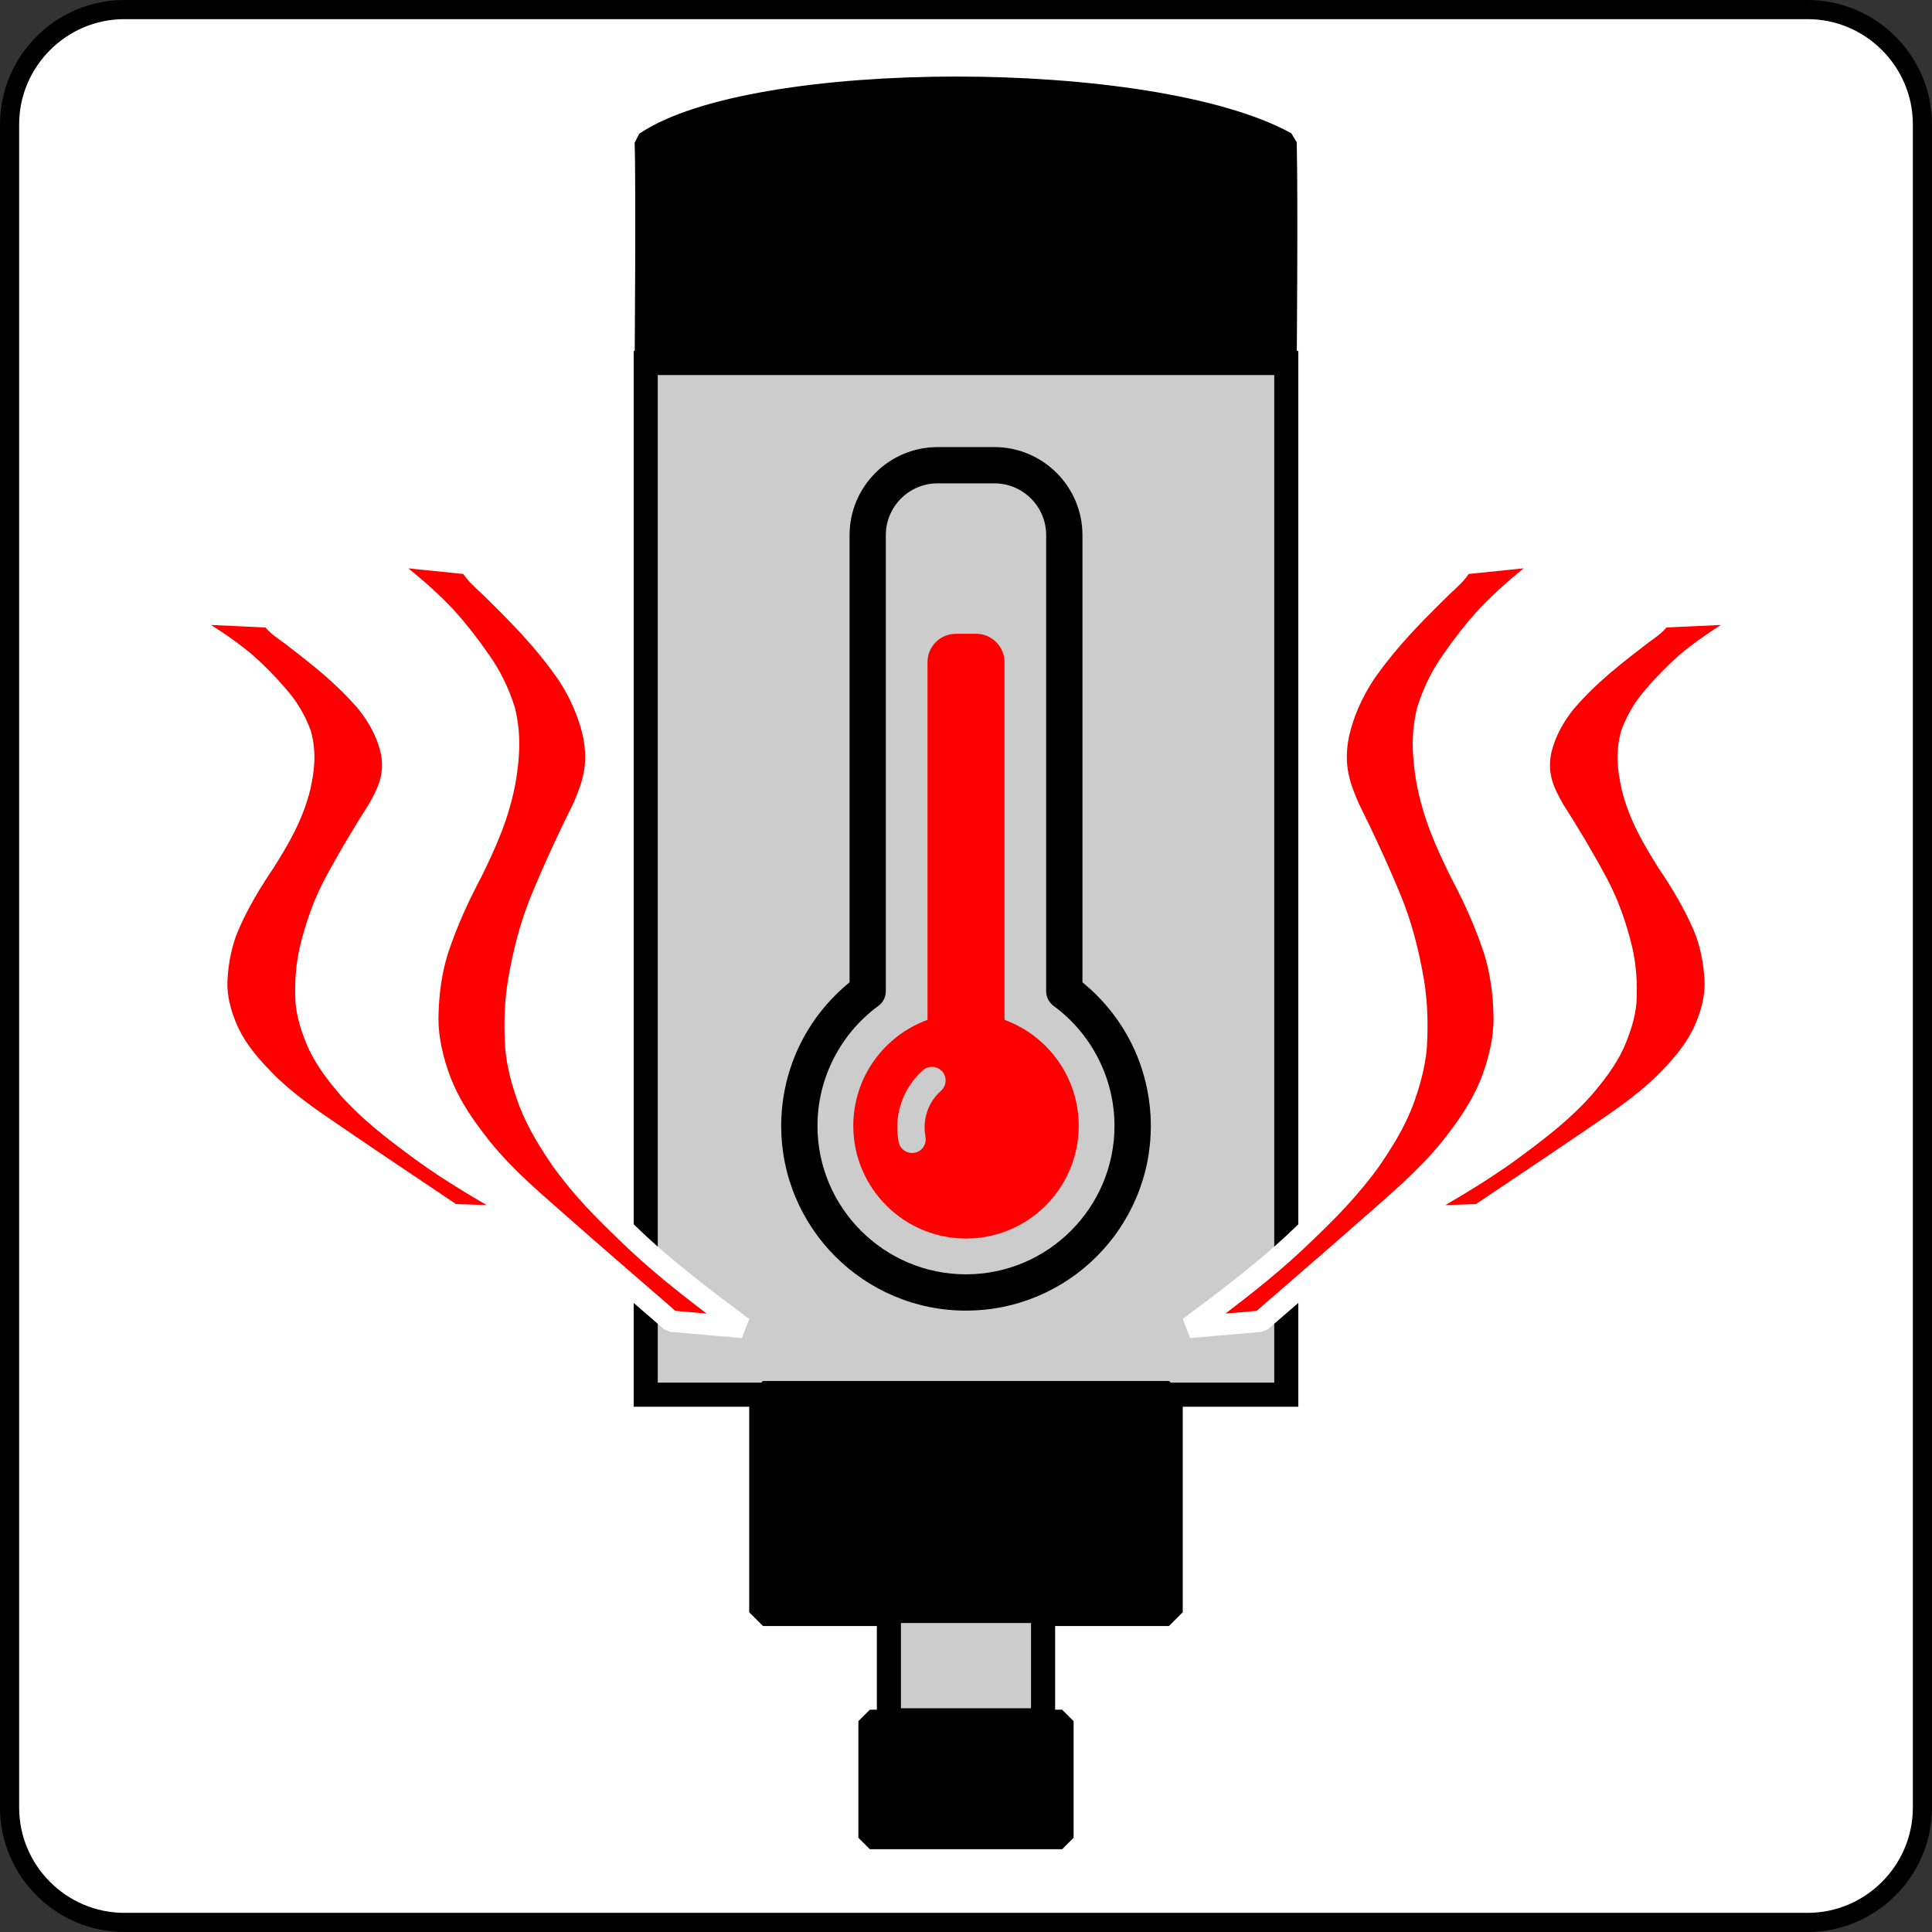 <?xml version="1.0" encoding="UTF-8" standalone="no"?>
<!-- Generator: Adobe Illustrator 24.0.2, SVG Export Plug-In . SVG Version: 6.00 Build 0)  -->

<svg
   xmlns:dc="http://purl.org/dc/elements/1.1/"
   xmlns:cc="http://creativecommons.org/ns#"
   xmlns:rdf="http://www.w3.org/1999/02/22-rdf-syntax-ns#"
   xmlns:svg="http://www.w3.org/2000/svg"
   xmlns="http://www.w3.org/2000/svg"
   xmlns:sodipodi="http://sodipodi.sourceforge.net/DTD/sodipodi-0.dtd"
   xmlns:inkscape="http://www.inkscape.org/namespaces/inkscape"
   version="1.1"
   id="New_VCP"
   x="0px"
   y="0px"
   width="101.002"
   height="101.002"
   viewBox="0 0 101.002 101.002"
   xml:space="preserve"
   sodipodi:docname="spin_warm.svg"
   inkscape:version="0.92.4 (5da689c313, 2019-01-14)"><rect x="0" y="0" width="101.002" height="101.002" fill="#333333" stroke="none"/><defs
   id="defs933">
	
	
	

		
		
	
			
			
		
				
				
				
			
		
	</defs><sodipodi:namedview
   pagecolor="#ffffff"
   bordercolor="#666666"
   borderopacity="1"
   objecttolerance="10"
   gridtolerance="10"
   guidetolerance="10"
   inkscape:pageopacity="0"
   inkscape:pageshadow="2"
   inkscape:window-width="1920"
   inkscape:window-height="1017"
   id="namedview931"
   showgrid="false"
   inkscape:zoom="3.2"
   inkscape:cx="-43.25425"
   inkscape:cy="49.387629"
   inkscape:window-x="-8"
   inkscape:window-y="-8"
   inkscape:window-maximized="1"
   inkscape:current-layer="New_VCP" />
<style
   type="text/css"
   id="style876">
	.st0{fill:#FFC70E;}
	.st1{display:none;fill:#82151E;}
	.st2{display:none;}
	.st3{display:inline;}
	.st4{fill:#010101;}
</style>
<path
   class="st0"
   d="m 100.501,94.501 c 0,3.3 -2.7,6 -6,6 H 6.501 c -3.3,0 -6,-2.7 -6,-6 V 6.501 c 0,-3.3 2.7,-6 6,-6 H 94.501 c 3.3,0 6,2.7 6,6 z"
   id="path878"
   style="fill:#ffffff;stroke:#000000;stroke-width:1;stroke-miterlimit:4;stroke-dasharray:none;stroke-opacity:1"
   inkscape:connector-curvature="0" />
<path
   class="st1"
   d="m 34.801,2.701 h -0.7 -26.8 c -2.5,0 -4.6,2 -4.6,4.4 v 25.9 1.8 z"
   id="path880"
   inkscape:connector-curvature="0"
   style="display:none;fill:#82151e" />
<g
   class="st2"
   id="g904"
   style="display:none"
   transform="translate(0.501,0.501)">
	<g
   class="st3"
   id="g892"
   style="display:inline">
		<path
   class="st4"
   d="M 14,44.6 V 25.9 h 7.9 c 1.5,0 2.6,0.2 3.3,0.5 0.8,0.3 1.4,0.9 1.9,1.7 0.5,0.8 0.7,1.8 0.7,3 0,1 -0.2,1.9 -0.5,2.7 -0.3,0.8 -0.9,1.4 -1.5,1.8 -0.4,0.3 -1,0.5 -1.7,0.7 0.6,0.2 1,0.5 1.2,0.7 0.2,0.2 0.4,0.5 0.8,1 0.3,0.5 0.5,0.9 0.7,1.2 l 2.3,5.4 H 23.8 L 21.3,38.9 C 21,38.2 20.7,37.7 20.4,37.5 20,37.2 19.6,37 19.1,37 h -0.4 v 7.6 z m 4.7,-11.1 h 2 c 0.2,0 0.6,-0.1 1.3,-0.3 0.3,-0.1 0.6,-0.3 0.8,-0.6 C 23,32.3 23,32 23,31.5 23,30.9 22.8,30.4 22.5,30.1 22.2,29.8 21.6,29.6 20.7,29.6 h -2.1 v 3.9 z"
   id="path882"
   inkscape:connector-curvature="0"
   style="fill:#010101" />
		<path
   class="st4"
   d="m 30.5,25.9 h 12.6 v 4 h -7.9 v 3 h 7.3 v 3.8 h -7.3 v 3.7 h 8.1 v 4.2 H 30.5 Z"
   id="path884"
   inkscape:connector-curvature="0"
   style="fill:#010101" />
		<path
   class="st4"
   d="m 45.1,38.4 4.5,-0.3 c 0.1,0.9 0.3,1.6 0.6,2 0.5,0.8 1.2,1.1 2.1,1.1 0.7,0 1.2,-0.2 1.6,-0.6 0.4,-0.4 0.5,-0.8 0.5,-1.3 0,-0.5 -0.2,-0.9 -0.5,-1.3 -0.3,-0.4 -1.2,-0.7 -2.4,-1.1 -2.1,-0.6 -3.5,-1.3 -4.4,-2.3 -0.9,-0.9 -1.3,-2.1 -1.3,-3.6 0,-1 0.2,-1.9 0.7,-2.7 0.5,-0.9 1.1,-1.5 2.1,-2 0.9,-0.5 2.2,-0.7 3.8,-0.7 2,0 3.4,0.4 4.5,1.3 1,0.9 1.6,2.3 1.8,4.2 L 54,31.5 c -0.1,-0.8 -0.4,-1.5 -0.7,-1.8 -0.4,-0.4 -0.9,-0.6 -1.6,-0.6 -0.5,0 -1,0.1 -1.2,0.4 -0.3,0.3 -0.4,0.6 -0.4,1 0,0.3 0.1,0.6 0.3,0.8 0.2,0.2 0.8,0.5 1.6,0.7 2.1,0.5 3.5,1.1 4.4,1.7 0.9,0.6 1.5,1.2 1.9,2.1 0.4,0.8 0.6,1.7 0.6,2.8 0,1.2 -0.3,2.3 -0.8,3.3 -0.5,1 -1.3,1.8 -2.3,2.3 -1,0.5 -2.2,0.8 -3.7,0.8 -2.6,0 -4.4,-0.6 -5.4,-1.8 -0.9,-1.3 -1.5,-2.9 -1.6,-4.8 z"
   id="path886"
   inkscape:connector-curvature="0"
   style="fill:#010101" />
		<path
   class="st4"
   d="M 61.3,25.9 H 74 v 4 h -7.9 v 3 h 7.3 v 3.8 h -7.3 v 3.7 h 8.1 v 4.2 H 61.3 Z"
   id="path888"
   inkscape:connector-curvature="0"
   style="fill:#010101" />
		<path
   class="st4"
   d="M 75.7,25.9 H 90 v 4.6 H 85.2 V 44.6 H 80.5 V 30.5 h -4.8 z"
   id="path890"
   inkscape:connector-curvature="0"
   style="fill:#010101" />
	</g>
	<g
   class="st3"
   id="g902"
   style="display:inline">
		<path
   class="st4"
   d="m 17.5,53.2 h 4.7 v 6.6 h 5.2 v -6.6 h 4.7 v 18.9 h -4.7 v -7.6 h -5.2 v 7.6 h -4.7 z"
   id="path894"
   inkscape:connector-curvature="0"
   style="fill:#010101" />
		<path
   class="st4"
   d="m 34.7,62.7 c 0,-3.1 0.7,-5.5 2.1,-7.2 1.4,-1.7 3.3,-2.6 5.8,-2.6 2.5,0 4.5,0.8 5.9,2.5 1.4,1.7 2.1,4 2.1,7.1 0,2.2 -0.3,4 -0.9,5.4 -0.6,1.4 -1.5,2.5 -2.6,3.3 -1.1,0.8 -2.6,1.2 -4.3,1.2 -1.7,0 -3.2,-0.3 -4.3,-1 -1.1,-0.7 -2,-1.7 -2.8,-3.2 -0.6,-1.5 -1,-3.3 -1,-5.5 z m 4.7,0 c 0,1.9 0.3,3.3 0.9,4.1 0.6,0.8 1.4,1.2 2.3,1.2 1,0 1.8,-0.4 2.4,-1.2 0.6,-0.8 0.8,-2.3 0.8,-4.4 0,-1.8 -0.3,-3.1 -0.9,-3.9 -0.6,-0.8 -1.4,-1.2 -2.4,-1.2 -1,0 -1.7,0.4 -2.3,1.2 -0.5,0.9 -0.8,2.3 -0.8,4.2 z"
   id="path896"
   inkscape:connector-curvature="0"
   style="fill:#010101" />
		<path
   class="st4"
   d="m 53.1,53.2 h 6.2 l 2.4,11.5 2.4,-11.5 h 6.2 V 72.1 H 66.4 V 57.7 l -3,14.4 h -3.5 l -3,-14.4 V 72.1 H 53 V 53.2 Z"
   id="path898"
   inkscape:connector-curvature="0"
   style="fill:#010101" />
		<path
   class="st4"
   d="M 73.3,53.2 H 86 v 4 h -8 v 3 h 7.4 V 64 H 78 v 3.7 h 8.2 V 72 H 73.3 Z"
   id="path900"
   inkscape:connector-curvature="0"
   style="fill:#010101" />
	</g>
</g>

<path
   style="opacity:1;fill:#000000;fill-opacity:1;stroke:#000000;stroke-width:1.093;stroke-linejoin:bevel;stroke-miterlimit:4;stroke-dasharray:none"
   d="m 33.724,7.445 c 5.691,-3.85 26.464,-3.874 33.52,0 0.074,2.978 0,11.532 0,11.532 H 33.724 c 0,0 0.076,-9.208 0,-11.532 z"
   id="rect4916"
   inkscape:connector-curvature="0"
   sodipodi:nodetypes="ccccc" /><path
   style="opacity:1;fill:#cccccc;fill-opacity:1;stroke:#000000;stroke-width:1.259;stroke-miterlimit:4;stroke-dasharray:none"
   d="M 33.757,18.977 H 67.245 V 72.912 H 33.757 Z"
   id="rect4918"
   inkscape:connector-curvature="0" /><path
   style="opacity:1;fill:#000000;fill-opacity:1;stroke:#000000;stroke-width:1.438;stroke-linejoin:bevel;stroke-miterlimit:4;stroke-dasharray:none"
   d="M 39.887,72.914 H 61.114 V 84.286 H 39.887 Z"
   id="rect4920"
   inkscape:connector-curvature="0" /><path
   style="opacity:1;fill:#cccccc;fill-opacity:1;stroke:#000000;stroke-width:1.259;stroke-linejoin:miter;stroke-miterlimit:4;stroke-dasharray:none"
   d="m 46.47,84.22 h 8.061 v 5.716 h -8.061 z"
   id="rect4927"
   inkscape:connector-curvature="0" /><path
   style="opacity:1;fill:#000000;fill-opacity:1;stroke:#000000;stroke-width:1.197;stroke-linejoin:bevel;stroke-miterlimit:4;stroke-dasharray:none"
   d="m 45.474,89.979 h 10.054 v 6.097 H 45.474 Z"
   id="rect4929"
   inkscape:connector-curvature="0" /><path
   inkscape:connector-curvature="0"
   d="m 50.501,68.517 c -1.304,0 -2.569,-0.256 -3.761,-0.76 -1.15,-0.487 -2.183,-1.183 -3.07,-2.07 -0.887,-0.887 -1.583,-1.92 -2.07,-3.07 -0.504,-1.192 -0.76,-2.457 -0.76,-3.76 0,-1.545 0.374,-3.081 1.081,-4.444 0.609,-1.173 1.465,-2.221 2.493,-3.057 V 27.976 c 9.1e-5,-2.538 2.065,-4.603 4.604,-4.603 h 2.967 c 2.538,0 4.604,2.065 4.604,4.603 v 23.379 c 1.028,0.836 1.884,1.884 2.493,3.057 0.707,1.362 1.081,2.899 1.081,4.444 0,1.304 -0.255,2.569 -0.76,3.76 -0.487,1.151 -1.183,2.183 -2.07,3.07 -0.887,0.887 -1.92,1.583 -3.07,2.07 -1.191,0.504 -2.457,0.76 -3.76,0.76 z M 49.017,25.268 c -1.493,0 -2.708,1.215 -2.708,2.708 V 51.821 c 0,0.302 -0.144,0.587 -0.388,0.765 -1.995,1.459 -3.185,3.803 -3.185,6.27 0,4.281 3.483,7.764 7.764,7.764 4.281,0 7.764,-3.483 7.764,-7.764 0,-2.467 -1.191,-4.811 -3.185,-6.27 C 54.836,52.407 54.692,52.123 54.692,51.821 V 27.976 c 0,-1.493 -1.215,-2.708 -2.708,-2.708 z"
   id="path4826"
   style="fill:#000000;stroke-width:0.092" /><path
   id="path4830"
   d="M 52.514,53.317 V 34.62 c 0,-0.822 -0.666,-1.488 -1.488,-1.488 H 49.976 c -0.822,0 -1.488,0.666 -1.488,1.488 v 18.697 c -2.263,0.822 -3.879,2.992 -3.879,5.539 0,3.254 2.638,5.892 5.892,5.892 3.254,0 5.892,-2.638 5.892,-5.892 -9.2e-5,-2.547 -1.616,-4.717 -3.879,-5.539 z m -3.318,3.705 c -0.441,0.391 -0.726,0.905 -0.824,1.488 -0.052,0.307 -0.048,0.616 0.01,0.917 0.075,0.387 -0.177,0.762 -0.565,0.838 -0.046,0.009 -0.092,0.013 -0.137,0.013 -0.335,0 -0.634,-0.237 -0.701,-0.578 -0.092,-0.471 -0.097,-0.952 -0.017,-1.429 0.151,-0.894 0.608,-1.718 1.285,-2.318 0.295,-0.262 0.747,-0.235 1.009,0.06 0.262,0.295 0.235,0.747 -0.061,1.009 z"
   inkscape:connector-curvature="0"
   style="fill:#ff0000;stroke-width:0.092"
   sodipodi:nodetypes="csssscssccccccscccccc" /><g
   id="g4850"
   transform="matrix(0.173,0,0,0.173,27.887,8.214)">
</g><g
   id="g4852"
   transform="matrix(0.173,0,0,0.173,27.887,8.214)">
</g><g
   id="g4854"
   transform="matrix(0.173,0,0,0.173,27.887,8.214)">
</g><g
   id="g4856"
   transform="matrix(0.173,0,0,0.173,27.887,8.214)">
</g><g
   id="g4858"
   transform="matrix(0.173,0,0,0.173,27.887,8.214)">
</g><g
   id="g4860"
   transform="matrix(0.173,0,0,0.173,27.887,8.214)">
</g><g
   id="g4862"
   transform="matrix(0.173,0,0,0.173,27.887,8.214)">
</g><g
   id="g4864"
   transform="matrix(0.173,0,0,0.173,27.887,8.214)">
</g><g
   id="g4866"
   transform="matrix(0.173,0,0,0.173,27.887,8.214)">
</g><g
   id="g4868"
   transform="matrix(0.173,0,0,0.173,27.887,8.214)">
</g><g
   id="g4870"
   transform="matrix(0.173,0,0,0.173,27.887,8.214)">
</g><g
   id="g4872"
   transform="matrix(0.173,0,0,0.173,27.887,8.214)">
</g><g
   id="g4874"
   transform="matrix(0.173,0,0,0.173,27.887,8.214)">
</g><g
   id="g4876"
   transform="matrix(0.173,0,0,0.173,27.887,8.214)">
</g><g
   id="g4878"
   transform="matrix(0.173,0,0,0.173,27.887,8.214)">
</g><path
   inkscape:connector-curvature="0"
   d="m 81.549,28.959 c -0.551,0.35 -1.103,0.818 -1.652,1.275 -0.753,0.609 -1.501,1.279 -2.236,2.06 -0.615,0.685 -1.211,1.445 -1.781,2.278 -0.532,0.749 -0.955,1.605 -1.26,2.575 -0.327,1.366 -0.207,2.44 -0.053,3.502 0.337,1.954 1.039,3.442 1.746,4.898 0.672,1.275 1.305,2.609 1.804,4.137 0.324,1.027 0.504,2.213 0.521,3.548 0.002,1.076 -0.245,2.172 -0.676,3.313 -0.557,1.41 -1.346,2.474 -2.14,3.486 -1.342,1.643 -2.757,2.795 -4.154,4.038 -1.521,1.342 -3.044,2.654 -4.566,3.977 -0.801,0.691 -0.409,0.35 -1.176,1.023 0,0 -3.756,0.329 -3.756,0.329 v 0 c 0.912,-0.688 0.449,-0.341 1.389,-1.04 1.571,-1.201 3.144,-2.428 4.695,-3.945 1.154,-1.106 2.321,-2.274 3.393,-3.768 0.622,-0.916 1.235,-1.87 1.683,-3.02 0.349,-0.949 0.621,-1.908 0.704,-2.852 0.08,-1.245 0.035,-2.396 -0.138,-3.442 C 73.63,49.751 73.242,48.309 72.723,47.042 72.035,45.377 71.3,43.786 70.53,42.245 70.098,41.225 69.618,40.124 69.98,38.376 c 0.268,-1.157 0.725,-2.157 1.329,-3.092 0.634,-0.923 1.299,-1.726 1.983,-2.478 0.692,-0.752 1.393,-1.443 2.094,-2.134 0.352,-0.342 0.772,-0.663 1.072,-1.194 0,0 5.091,-0.52 5.091,-0.52 z"
   id="path2450"
   style="opacity:1;fill:#ff0000;fill-opacity:1;stroke:#ffffff;stroke-width:1.115;stroke-linejoin:bevel;stroke-miterlimit:4;stroke-dasharray:none" /><path
   style="opacity:1;fill:#ff0000;fill-opacity:1;stroke:#ffffff;stroke-width:0.992;stroke-linejoin:bevel;stroke-miterlimit:4;stroke-dasharray:none"
   id="path2452"
   d="m 91.933,32.083 c -0.541,0.259 -1.079,0.612 -1.615,0.956 -0.735,0.458 -1.465,0.964 -2.178,1.559 -0.596,0.523 -1.172,1.107 -1.72,1.749 -0.512,0.577 -0.913,1.243 -1.194,2.004 -0.293,1.075 -0.148,1.934 0.03,2.784 0.382,1.566 1.116,2.775 1.855,3.958 0.7,1.038 1.361,2.122 1.894,3.355 0.347,0.828 0.554,1.778 0.603,2.841 0.027,0.856 -0.192,1.719 -0.595,2.611 -0.521,1.102 -1.282,1.921 -2.049,2.697 -1.298,1.26 -2.68,2.126 -4.041,3.065 -1.483,1.014 -2.969,2.004 -4.453,3.002 -0.781,0.521 -0.399,0.264 -1.147,0.772 0,0 -3.733,0.129 -3.733,0.129 v 0 c 0.892,-0.515 0.439,-0.255 1.359,-0.778 1.536,-0.899 3.073,-1.82 4.583,-2.972 1.123,-0.839 2.257,-1.727 3.29,-2.877 0.598,-0.706 1.185,-1.444 1.605,-2.343 0.325,-0.743 0.574,-1.496 0.633,-2.243 0.05,-0.987 -0.022,-1.905 -0.219,-2.743 -0.303,-1.266 -0.723,-2.426 -1.271,-3.452 -0.724,-1.349 -1.494,-2.641 -2.297,-3.894 -0.454,-0.826 -0.958,-1.719 -0.639,-3.097 0.239,-0.911 0.671,-1.69 1.25,-2.412 0.609,-0.712 1.253,-1.327 1.916,-1.901 0.672,-0.574 1.353,-1.099 2.035,-1.623 0.343,-0.259 0.753,-0.5 1.039,-0.912 0,0 5.058,-0.233 5.058,-0.233 z"
   inkscape:connector-curvature="0" /><path
   style="opacity:1;fill:#ff0000;fill-opacity:1;stroke:#ffffff;stroke-width:1.115;stroke-linejoin:bevel;stroke-miterlimit:4;stroke-dasharray:none"
   id="path2492"
   d="m 19.453,28.959 c 0.551,0.35 1.103,0.818 1.652,1.275 0.753,0.609 1.501,1.279 2.236,2.06 0.615,0.685 1.211,1.445 1.781,2.278 0.532,0.749 0.955,1.605 1.26,2.575 0.327,1.366 0.207,2.44 0.053,3.502 -0.337,1.954 -1.039,3.442 -1.746,4.898 -0.672,1.275 -1.305,2.609 -1.804,4.137 -0.324,1.027 -0.504,2.213 -0.521,3.548 -0.002,1.076 0.245,2.172 0.676,3.313 0.557,1.41 1.346,2.474 2.14,3.486 1.342,1.643 2.757,2.795 4.154,4.038 1.521,1.342 3.044,2.654 4.566,3.977 0.801,0.691 0.409,0.35 1.176,1.023 0,0 3.756,0.329 3.756,0.329 v 0 C 37.92,68.709 38.383,69.056 37.443,68.357 35.872,67.156 34.299,65.929 32.748,64.412 31.593,63.306 30.427,62.138 29.354,60.644 28.732,59.728 28.12,58.773 27.671,57.624 c -0.349,-0.949 -0.621,-1.908 -0.704,-2.852 -0.08,-1.245 -0.035,-2.396 0.138,-3.442 0.267,-1.579 0.654,-3.02 1.174,-4.288 0.687,-1.666 1.423,-3.257 2.193,-4.798 0.432,-1.019 0.912,-2.12 0.549,-3.868 C 30.753,37.219 30.296,36.22 29.692,35.284 29.058,34.361 28.393,33.558 27.709,32.807 27.017,32.054 26.317,31.363 25.616,30.673 25.263,30.331 24.844,30.01 24.544,29.479 c 0,0 -5.091,-0.52 -5.091,-0.52 z"
   inkscape:connector-curvature="0" /><path
   inkscape:connector-curvature="0"
   d="m 9.068,32.083 c 0.541,0.259 1.079,0.612 1.615,0.956 0.735,0.458 1.465,0.964 2.178,1.559 0.596,0.523 1.172,1.107 1.72,1.749 0.512,0.577 0.913,1.243 1.194,2.004 0.293,1.075 0.148,1.934 -0.03,2.784 -0.382,1.566 -1.116,2.775 -1.855,3.958 -0.7,1.038 -1.361,2.122 -1.894,3.355 -0.347,0.828 -0.554,1.778 -0.603,2.841 -0.027,0.856 0.192,1.719 0.595,2.611 0.521,1.102 1.282,1.921 2.049,2.697 1.298,1.26 2.68,2.126 4.041,3.065 1.483,1.014 2.969,2.004 4.453,3.002 0.781,0.521 0.399,0.264 1.147,0.772 0,0 3.733,0.129 3.733,0.129 v 0 c -0.892,-0.515 -0.439,-0.255 -1.359,-0.778 -1.536,-0.899 -3.073,-1.82 -4.583,-2.972 -1.123,-0.839 -2.257,-1.727 -3.29,-2.877 -0.598,-0.706 -1.185,-1.444 -1.605,-2.343 -0.325,-0.743 -0.574,-1.496 -0.633,-2.243 -0.05,-0.987 0.022,-1.905 0.219,-2.743 0.303,-1.266 0.723,-2.426 1.271,-3.452 0.724,-1.349 1.494,-2.641 2.297,-3.894 0.454,-0.826 0.958,-1.719 0.639,-3.097 -0.239,-0.911 -0.671,-1.69 -1.25,-2.412 -0.609,-0.712 -1.253,-1.327 -1.916,-1.901 -0.672,-0.574 -1.353,-1.099 -2.035,-1.623 -0.343,-0.259 -0.753,-0.5 -1.039,-0.912 0,0 -5.058,-0.233 -5.058,-0.233 z"
   id="path2494"
   style="opacity:1;fill:#ff0000;fill-opacity:1;stroke:#ffffff;stroke-width:0.992;stroke-linejoin:bevel;stroke-miterlimit:4;stroke-dasharray:none" /></svg>